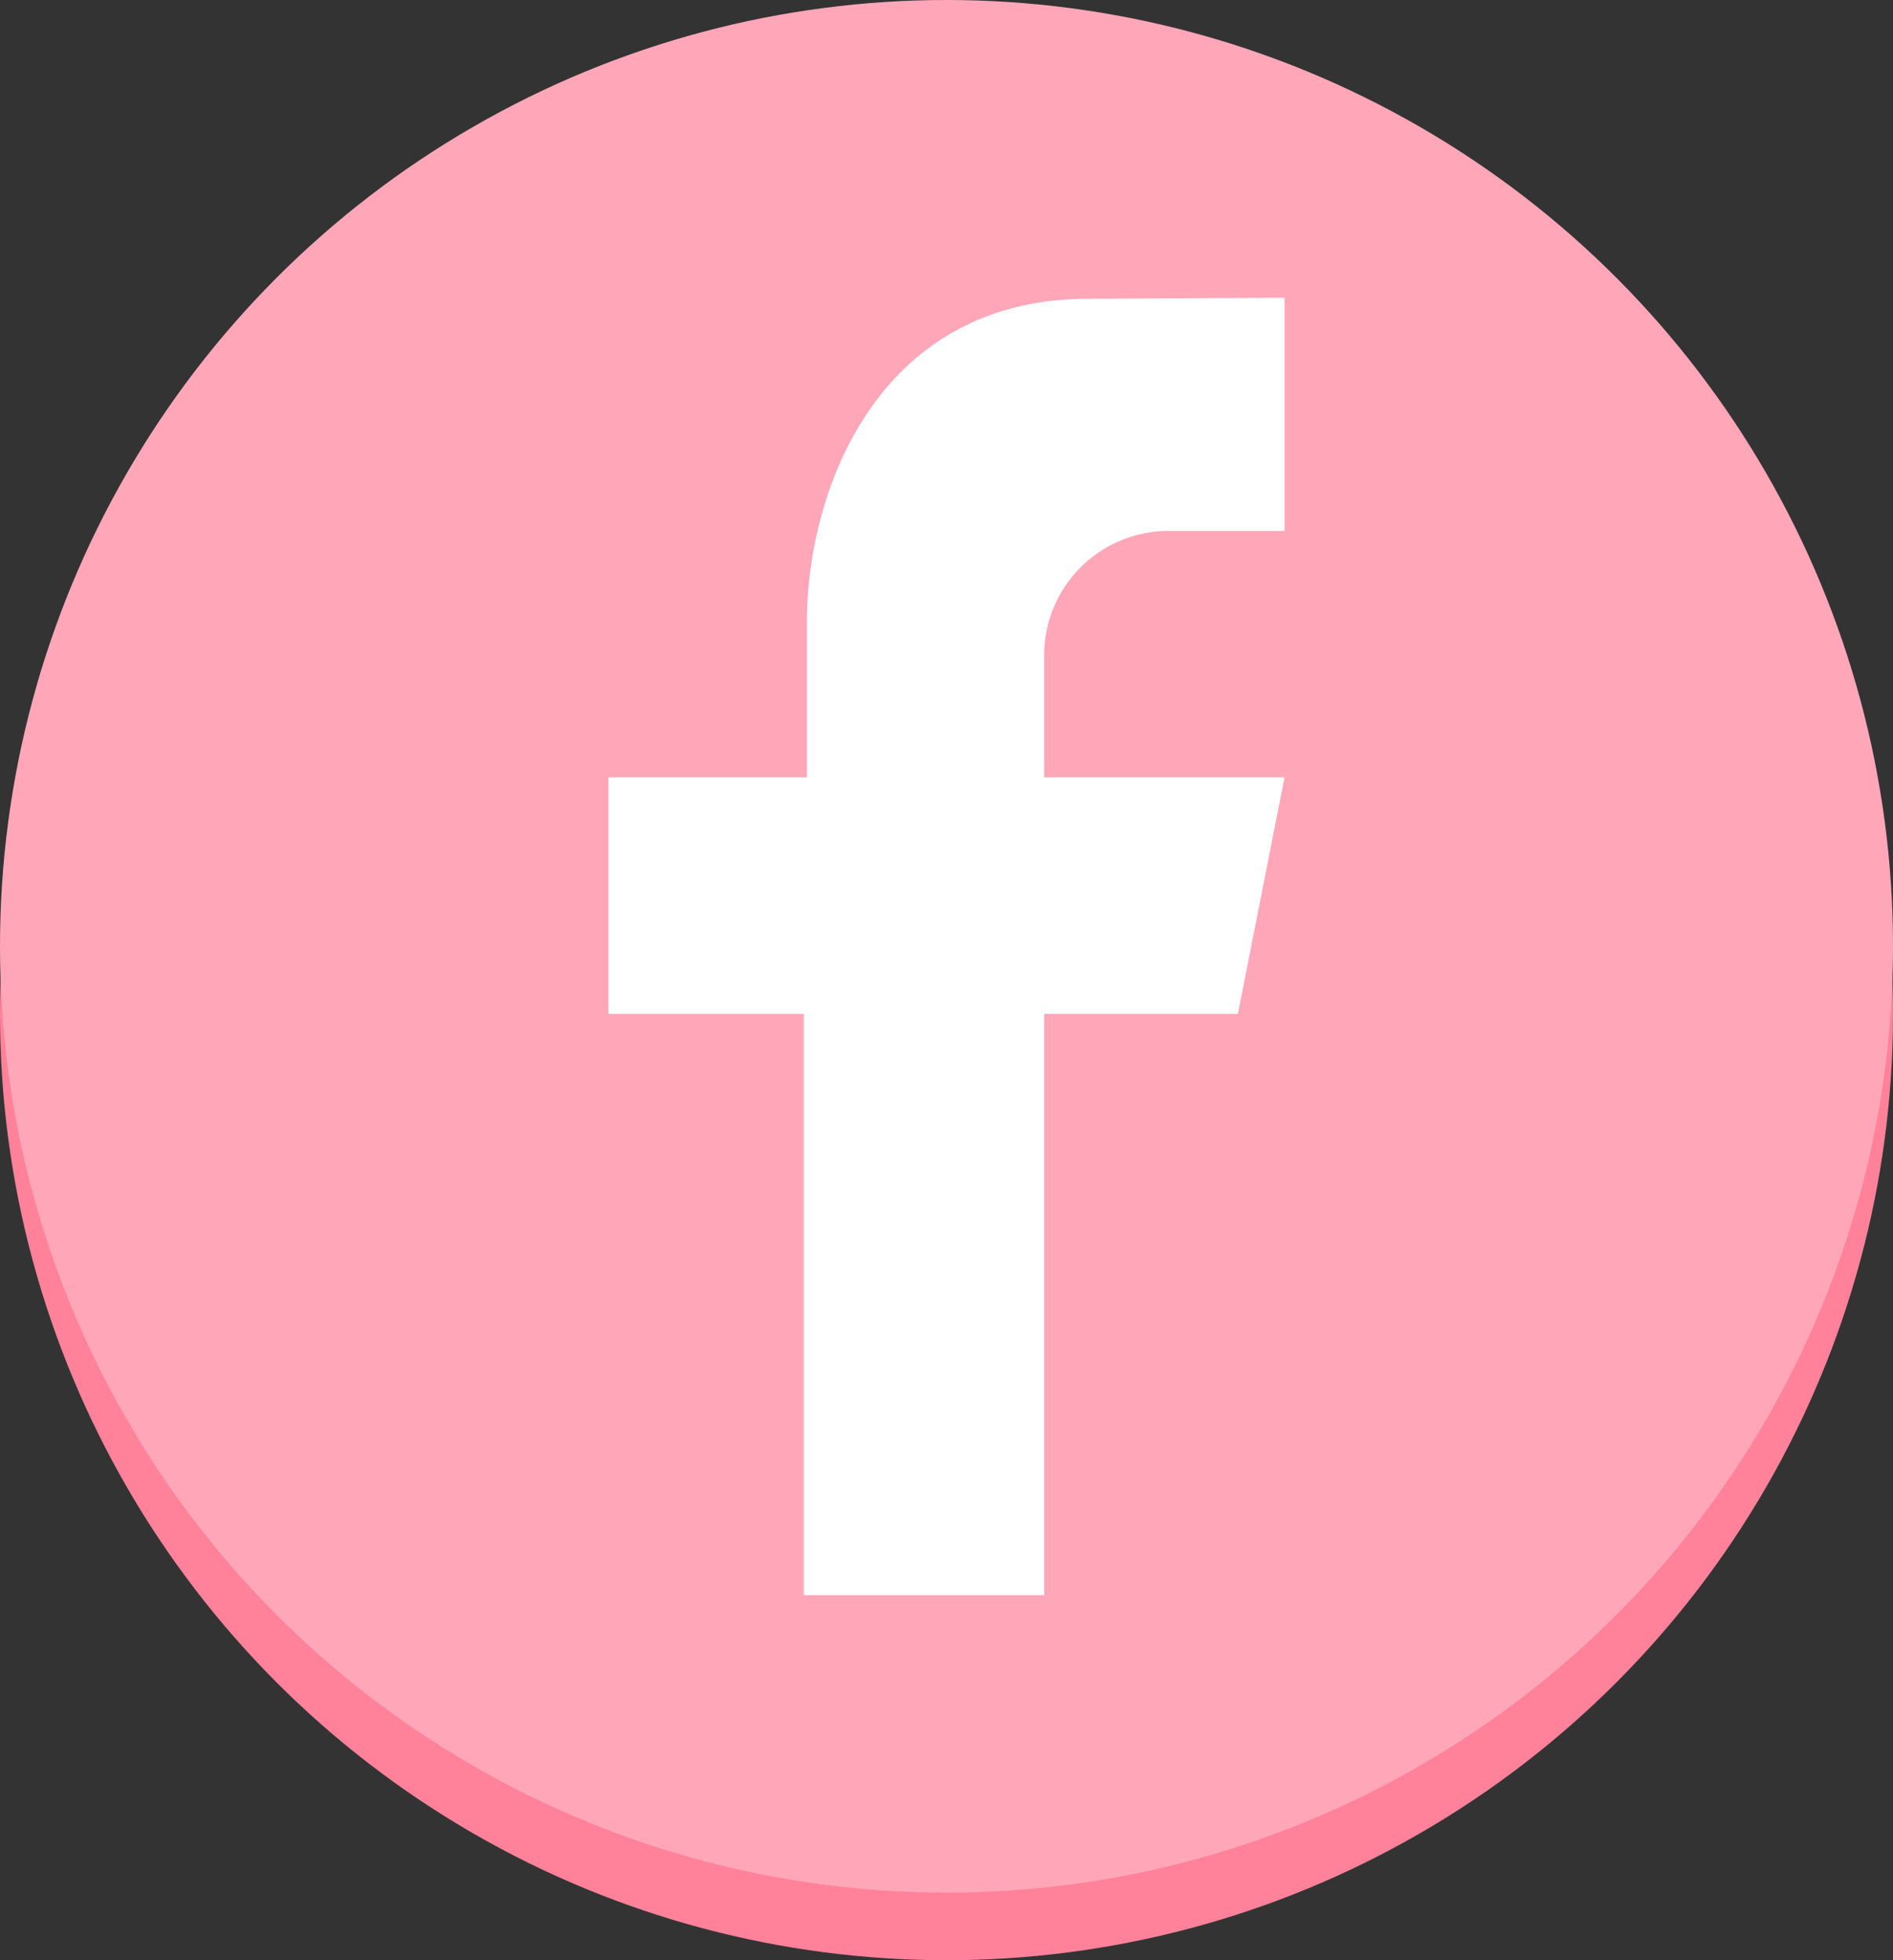 <svg xmlns="http://www.w3.org/2000/svg" viewBox="0 0 56 58"><rect x="0" y="0" width="56" height="58" fill="#333333" stroke="none"/><title>button_icon_fb_2</title><circle cx="28" cy="30" r="28" fill="#ff829a"/><circle cx="28" cy="28" r="28" fill="#ffa7b8"/><path d="M38,8.81v6.9H34.62a3.68,3.68,0,0,0-3.73,3.61V23H38l-1.38,7H30.89v17.2H23.78V30H18V23h5.87v-4.6c0-3.83,2.06-9.56,8.33-9.56Z" fill="#fff"/></svg>